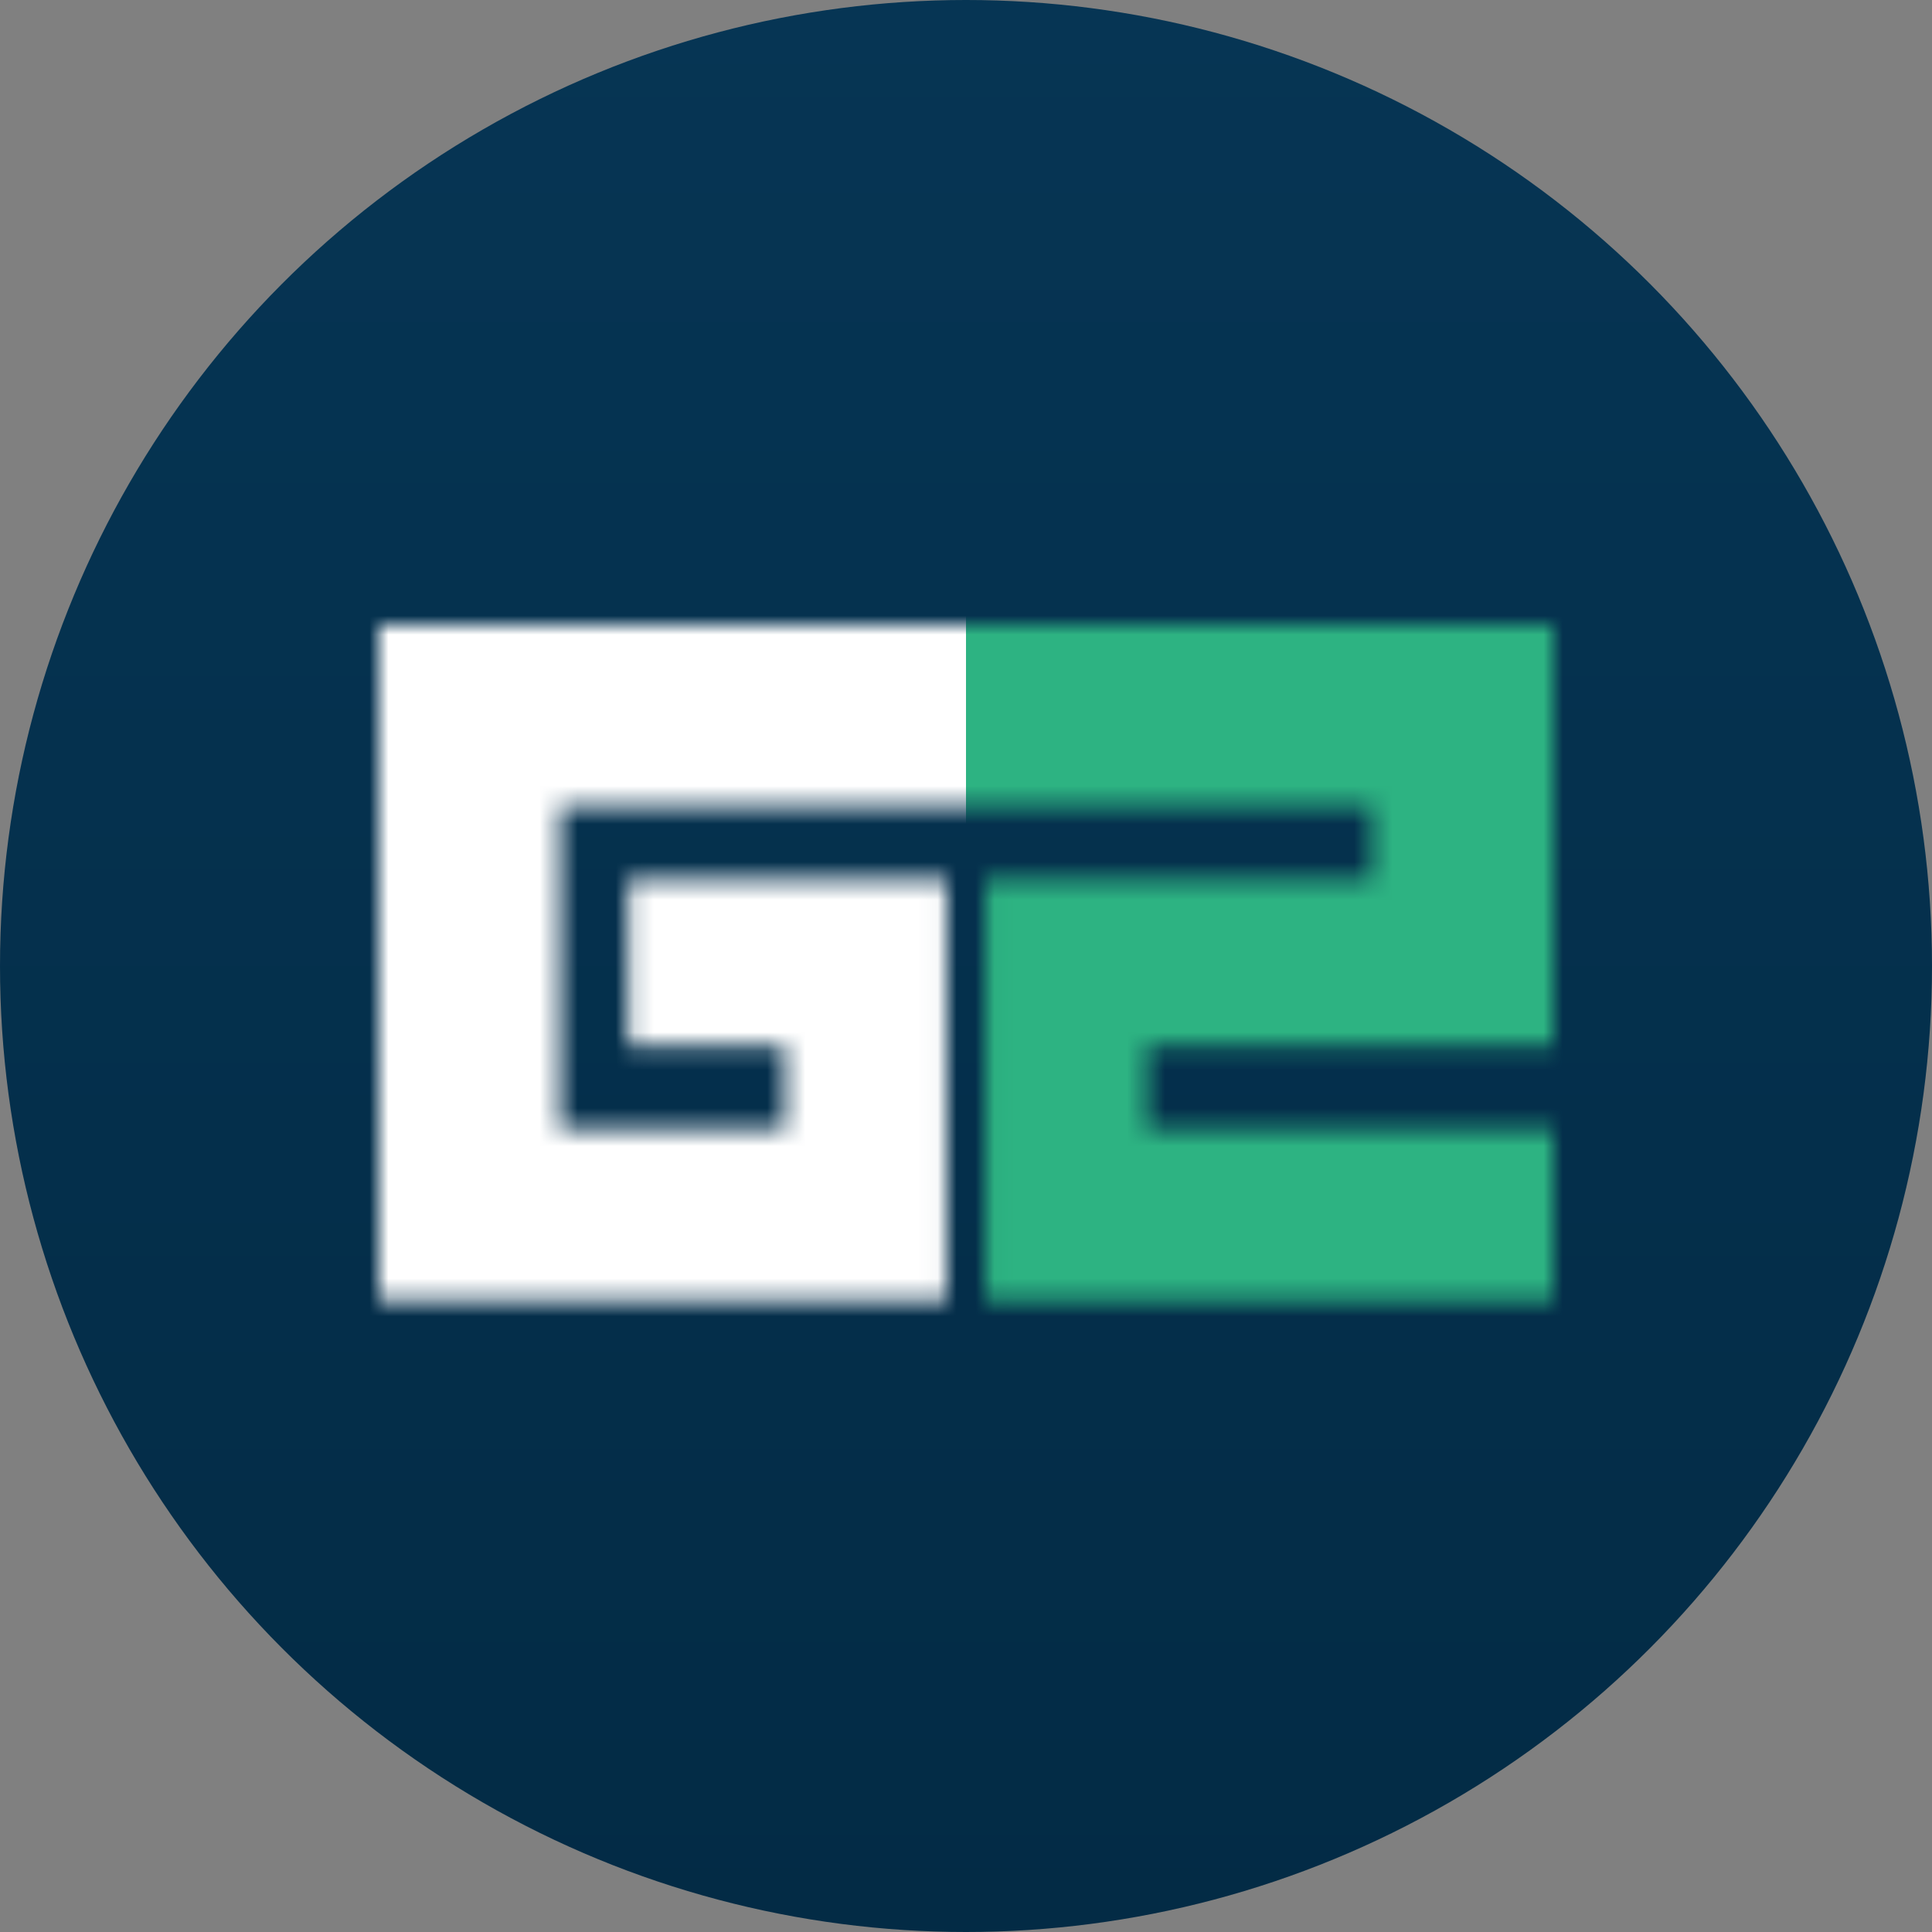 <svg width="102" height="102" viewBox="0 0 102 102" fill="none" xmlns="http://www.w3.org/2000/svg">
<rect x="0" y="0" width="102" height="102" fill="#808080" stroke="none"/>
<circle cx="51" cy="51" r="51" fill="url(#paint0_linear)"/>
<mask id="mask0" mask-type="alpha" maskUnits="userSpaceOnUse" x="20" y="33" width="62" height="36">
<path d="M20 68.65H49.967V46.433H33.175V55.217H41.442V59.608H29.558V42.558H49.967H52.033H72.442V46.433H52.033V68.65H82V59.608H60.558V55.217H82V33H52.033H49.967H20V68.65Z" fill="white"/>
</mask>
<g mask="url(#mask0)">
<rect x="18.45" y="31.967" width="65.617" height="38.233" fill="white"/>
<rect x="51" y="31.45" width="32.55" height="38.233" fill="#2DB382"/>
</g>
<defs>
<linearGradient id="paint0_linear" x1="51" y1="0" x2="51" y2="102" gradientUnits="userSpaceOnUse">
<stop stop-color="#063554"/>
<stop offset="1" stop-color="#032B45"/>
</linearGradient>
</defs>
</svg>
